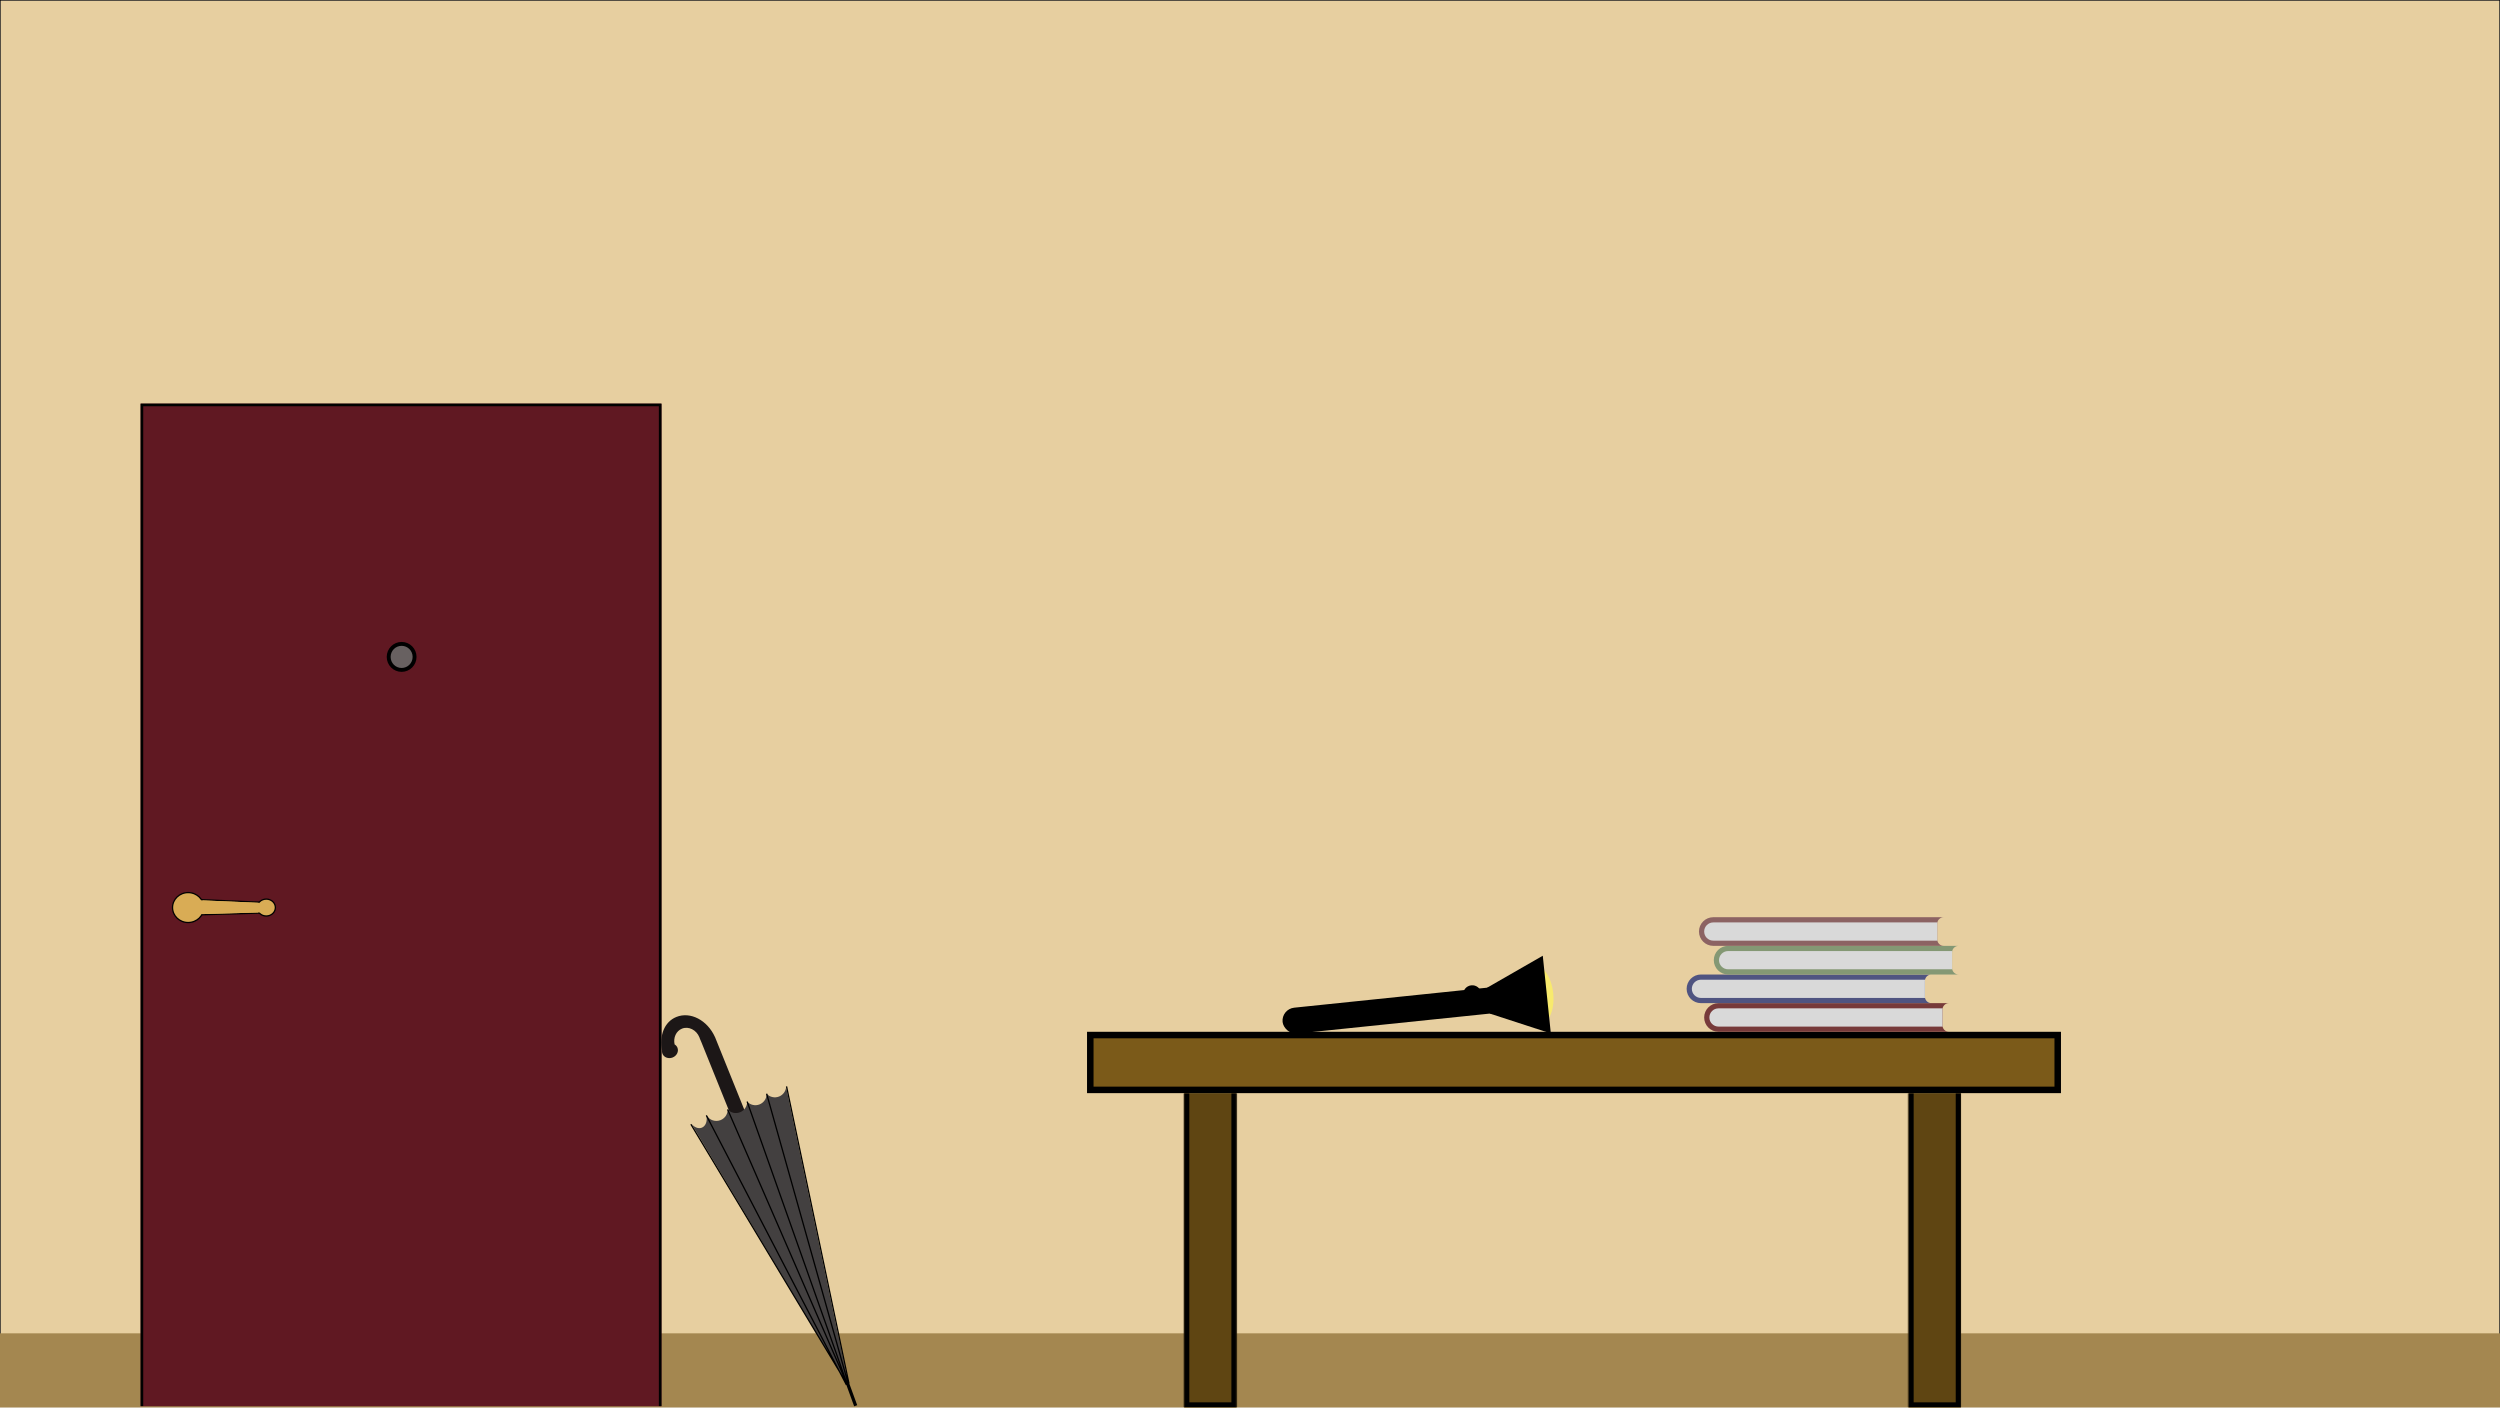<svg width="1920" height="1081" viewBox="0 0 1920 1081" fill="none" xmlns="http://www.w3.org/2000/svg">
<rect x="0.25" y="0.25" width="1919.5" height="1079.5" fill="#E7CFA0" stroke="black" stroke-width="0.5"/>
<rect y="1024" width="1920" height="57" fill="#A48750"/>
<mask id="path-3-inside-1_114_482" fill="white">
<path d="M108 310H508V1080H108V310Z"/>
</mask>
<path d="M108 310H508V1080H108V310Z" fill="#601822"/>
<path d="M108 310V308H106V310H108ZM508 310H510V308H508V310ZM108 312H508V308H108V312ZM506 310V1080H510V310H506ZM110 1080V310H106V1080H110Z" fill="black" mask="url(#path-3-inside-1_114_482)"/>
<path d="M318.4 504.5C318.4 510.029 313.939 514.5 308.45 514.5C302.961 514.5 298.5 510.029 298.5 504.5C298.5 498.971 302.961 494.5 308.45 494.5C313.939 494.5 318.4 498.971 318.4 504.5Z" fill="#686161" stroke="black" stroke-width="3"/>
<path d="M204.561 701.119L149.547 702.689L149.547 690.725L204.532 693.084L204.561 701.119Z" fill="#D9AC55" stroke="black"/>
<path d="M211.5 697C211.5 700.558 208.399 703.5 204.5 703.5C200.601 703.5 197.5 700.558 197.5 697C197.5 693.442 200.601 690.5 204.5 690.5C208.399 690.5 211.5 693.442 211.5 697Z" fill="#D9AC55" stroke="black"/>
<path d="M156.5 697C156.5 703.332 151.147 708.5 144.5 708.5C137.853 708.5 132.5 703.332 132.5 697C132.5 690.668 137.853 685.5 144.5 685.5C151.147 685.5 156.5 690.668 156.5 697Z" fill="#D9AC55" stroke="black"/>
<path d="M199.491 693.376L153.591 691.404L153.505 702.087L200.075 700.747L199.491 693.376Z" fill="#D9AC55"/>
<mask id="path-10-inside-2_114_482" fill="white">
<path d="M909.396 839.534H949.708V1081H909.396V839.534Z"/>
</mask>
<path d="M909.396 839.534H949.708V1081H909.396V839.534Z" fill="#5F4512"/>
<path d="M949.708 1081V1085H953.708V1081H949.708ZM909.396 1081H905.396V1085H909.396V1081ZM945.708 839.534V1081H953.708V839.534H945.708ZM949.708 1077H909.396V1085H949.708V1077ZM913.396 1081V839.534H905.396V1081H913.396Z" fill="black" mask="url(#path-10-inside-2_114_482)"/>
<mask id="path-12-inside-3_114_482" fill="white">
<path d="M1465.69 839.534H1506V1081H1465.69V839.534Z"/>
</mask>
<path d="M1465.69 839.534H1506V1081H1465.69V839.534Z" fill="#5F4512"/>
<path d="M1506 1081V1085H1510V1081H1506ZM1465.69 1081H1461.69V1085H1465.69V1081ZM1502 839.534V1081H1510V839.534H1502ZM1506 1077H1465.69V1085H1506V1077ZM1469.69 1081V839.534H1461.69V1081H1469.69Z" fill="black" mask="url(#path-12-inside-3_114_482)"/>
<rect x="837.341" y="794.916" width="742.993" height="42.118" fill="#7B5A19" stroke="black" stroke-width="5"/>
<path fill-rule="evenodd" clip-rule="evenodd" d="M538.724 800.543C538.17 799.21 537.75 798.225 537.516 797.715C537.408 797.36 537.283 797.006 537.141 796.654C534.833 790.928 528.835 787.951 523.746 790.003C519.237 791.821 516.953 796.977 518.096 802.111C519.066 802.688 519.843 803.546 520.281 804.632C521.435 807.495 519.793 810.855 516.612 812.138C513.431 813.421 509.916 812.14 508.762 809.277C508.425 808.441 508.326 807.562 508.435 806.704C506.239 795.34 510.162 784.767 519.472 781.013C530.248 776.667 543.241 783.516 549.061 796.375L549.088 796.364L574.635 859.718L564.268 863.899L538.721 800.544L538.724 800.543Z" fill="#1C1717"/>
<path fill-rule="evenodd" clip-rule="evenodd" d="M531.125 863.208C533.333 865.862 536.423 867.092 539.019 866.045C542.037 864.828 543.401 860.934 542.486 856.826L542.754 856.721C544.93 860.28 549.421 861.851 553.418 860.239C556.812 858.87 558.87 855.603 558.863 852.155C561.25 854.643 564.999 855.569 568.393 854.2C571.786 852.832 573.845 849.564 573.838 846.115C576.224 848.604 579.974 849.53 583.368 848.162C586.761 846.793 588.82 843.526 588.813 840.078C591.2 842.566 594.949 843.491 598.342 842.123C601.408 840.887 603.385 838.099 603.732 835.03L652.247 1065.96L531.125 863.208Z" fill="#434040"/>
<path fill-rule="evenodd" clip-rule="evenodd" d="M647.233 1056.58L558.358 852.235L559.275 851.836L645.511 1050.11L573.32 846.164L574.263 845.83L650.385 1060.89L588.284 840.094L589.247 839.823L650.342 1057.04L603.57 834.455L604.548 834.249L652.489 1062.4L651.885 1062.52L651.98 1062.86L651.166 1063.09L651.204 1063.2L651.203 1063.2L651.206 1063.21L650.633 1063.46L650.313 1063.65L650.262 1063.56L649.631 1063.89L644.329 1053.69L530.167 863.674L531.024 863.159L636.856 1039.31L542.035 856.846L542.922 856.385L645.202 1053.2L647.233 1056.58Z" fill="black"/>
<rect x="649" y="1060.85" width="2.489" height="20.432" transform="rotate(-20.018 649 1060.85)" fill="black"/>
<ellipse cx="1179.44" cy="764.219" rx="13.5" ry="23.5" transform="rotate(-5.92 1179.44 764.219)" fill="#F8EA6D"/>
<rect x="984" y="774.933" width="170" height="20" rx="10" transform="rotate(-5.92 984 774.933)" fill="black"/>
<path d="M1142.15 758.534L1184.85 734L1191.04 793.68L1144.21 778.428L1142.15 758.534Z" fill="black"/>
<circle cx="1130.68" cy="763.685" r="7" transform="rotate(-5.92 1130.68 763.685)" fill="black"/>
<path fill-rule="evenodd" clip-rule="evenodd" d="M1319.8 770.416H1496.8C1494.04 770.416 1491.8 772.654 1491.8 775.416V787.416C1491.8 790.177 1494.04 792.416 1496.8 792.416H1319.8C1313.73 792.416 1308.8 787.491 1308.8 781.416C1308.8 775.34 1313.73 770.416 1319.8 770.416Z" fill="#773A3A"/>
<path fill-rule="evenodd" clip-rule="evenodd" d="M1491.9 774.416C1491.84 774.739 1491.8 775.073 1491.8 775.416V787.416C1491.8 787.758 1491.84 788.092 1491.9 788.416H1319.8C1315.94 788.416 1312.8 785.282 1312.8 781.416C1312.8 777.55 1315.94 774.416 1319.8 774.416H1491.9Z" fill="#D9D9D9"/>
<path fill-rule="evenodd" clip-rule="evenodd" d="M1306.33 748.416H1483.33C1480.57 748.416 1478.33 750.654 1478.33 753.416V765.416C1478.33 768.177 1480.57 770.416 1483.33 770.416H1306.33C1300.26 770.416 1295.33 765.491 1295.33 759.416C1295.33 753.34 1300.26 748.416 1306.33 748.416Z" fill="#4F5481"/>
<path fill-rule="evenodd" clip-rule="evenodd" d="M1478.43 752.416C1478.37 752.739 1478.33 753.073 1478.33 753.416V765.416C1478.33 765.758 1478.37 766.092 1478.43 766.416H1306.33C1302.47 766.416 1299.33 763.282 1299.33 759.416C1299.33 755.55 1302.47 752.416 1306.33 752.416H1478.43Z" fill="#D9D9D9"/>
<path fill-rule="evenodd" clip-rule="evenodd" d="M1327.2 726.416H1504.2C1501.44 726.416 1499.2 728.654 1499.2 731.416V743.416C1499.2 746.177 1501.44 748.416 1504.2 748.416H1327.2C1321.13 748.416 1316.2 743.491 1316.2 737.416C1316.2 731.34 1321.13 726.416 1327.2 726.416Z" fill="#849874"/>
<path fill-rule="evenodd" clip-rule="evenodd" d="M1499.3 730.416C1499.23 730.739 1499.2 731.073 1499.2 731.416V743.416C1499.2 743.758 1499.23 744.092 1499.3 744.416H1327.2C1323.33 744.416 1320.2 741.282 1320.2 737.416C1320.2 733.55 1323.33 730.416 1327.2 730.416H1499.3Z" fill="#D9D9D9"/>
<path fill-rule="evenodd" clip-rule="evenodd" d="M1315.8 704.416H1492.8C1490.04 704.416 1487.8 706.654 1487.8 709.416V721.416C1487.8 724.177 1490.04 726.416 1492.8 726.416H1315.8C1309.73 726.416 1304.8 721.491 1304.8 715.416C1304.8 709.34 1309.73 704.416 1315.8 704.416Z" fill="#8C6363"/>
<path fill-rule="evenodd" clip-rule="evenodd" d="M1487.9 708.416C1487.84 708.739 1487.8 709.073 1487.8 709.416V721.416C1487.8 721.758 1487.84 722.092 1487.9 722.416H1315.8C1311.94 722.416 1308.8 719.282 1308.8 715.416C1308.8 711.55 1311.94 708.416 1315.8 708.416H1487.9Z" fill="#D9D9D9"/>
</svg>
